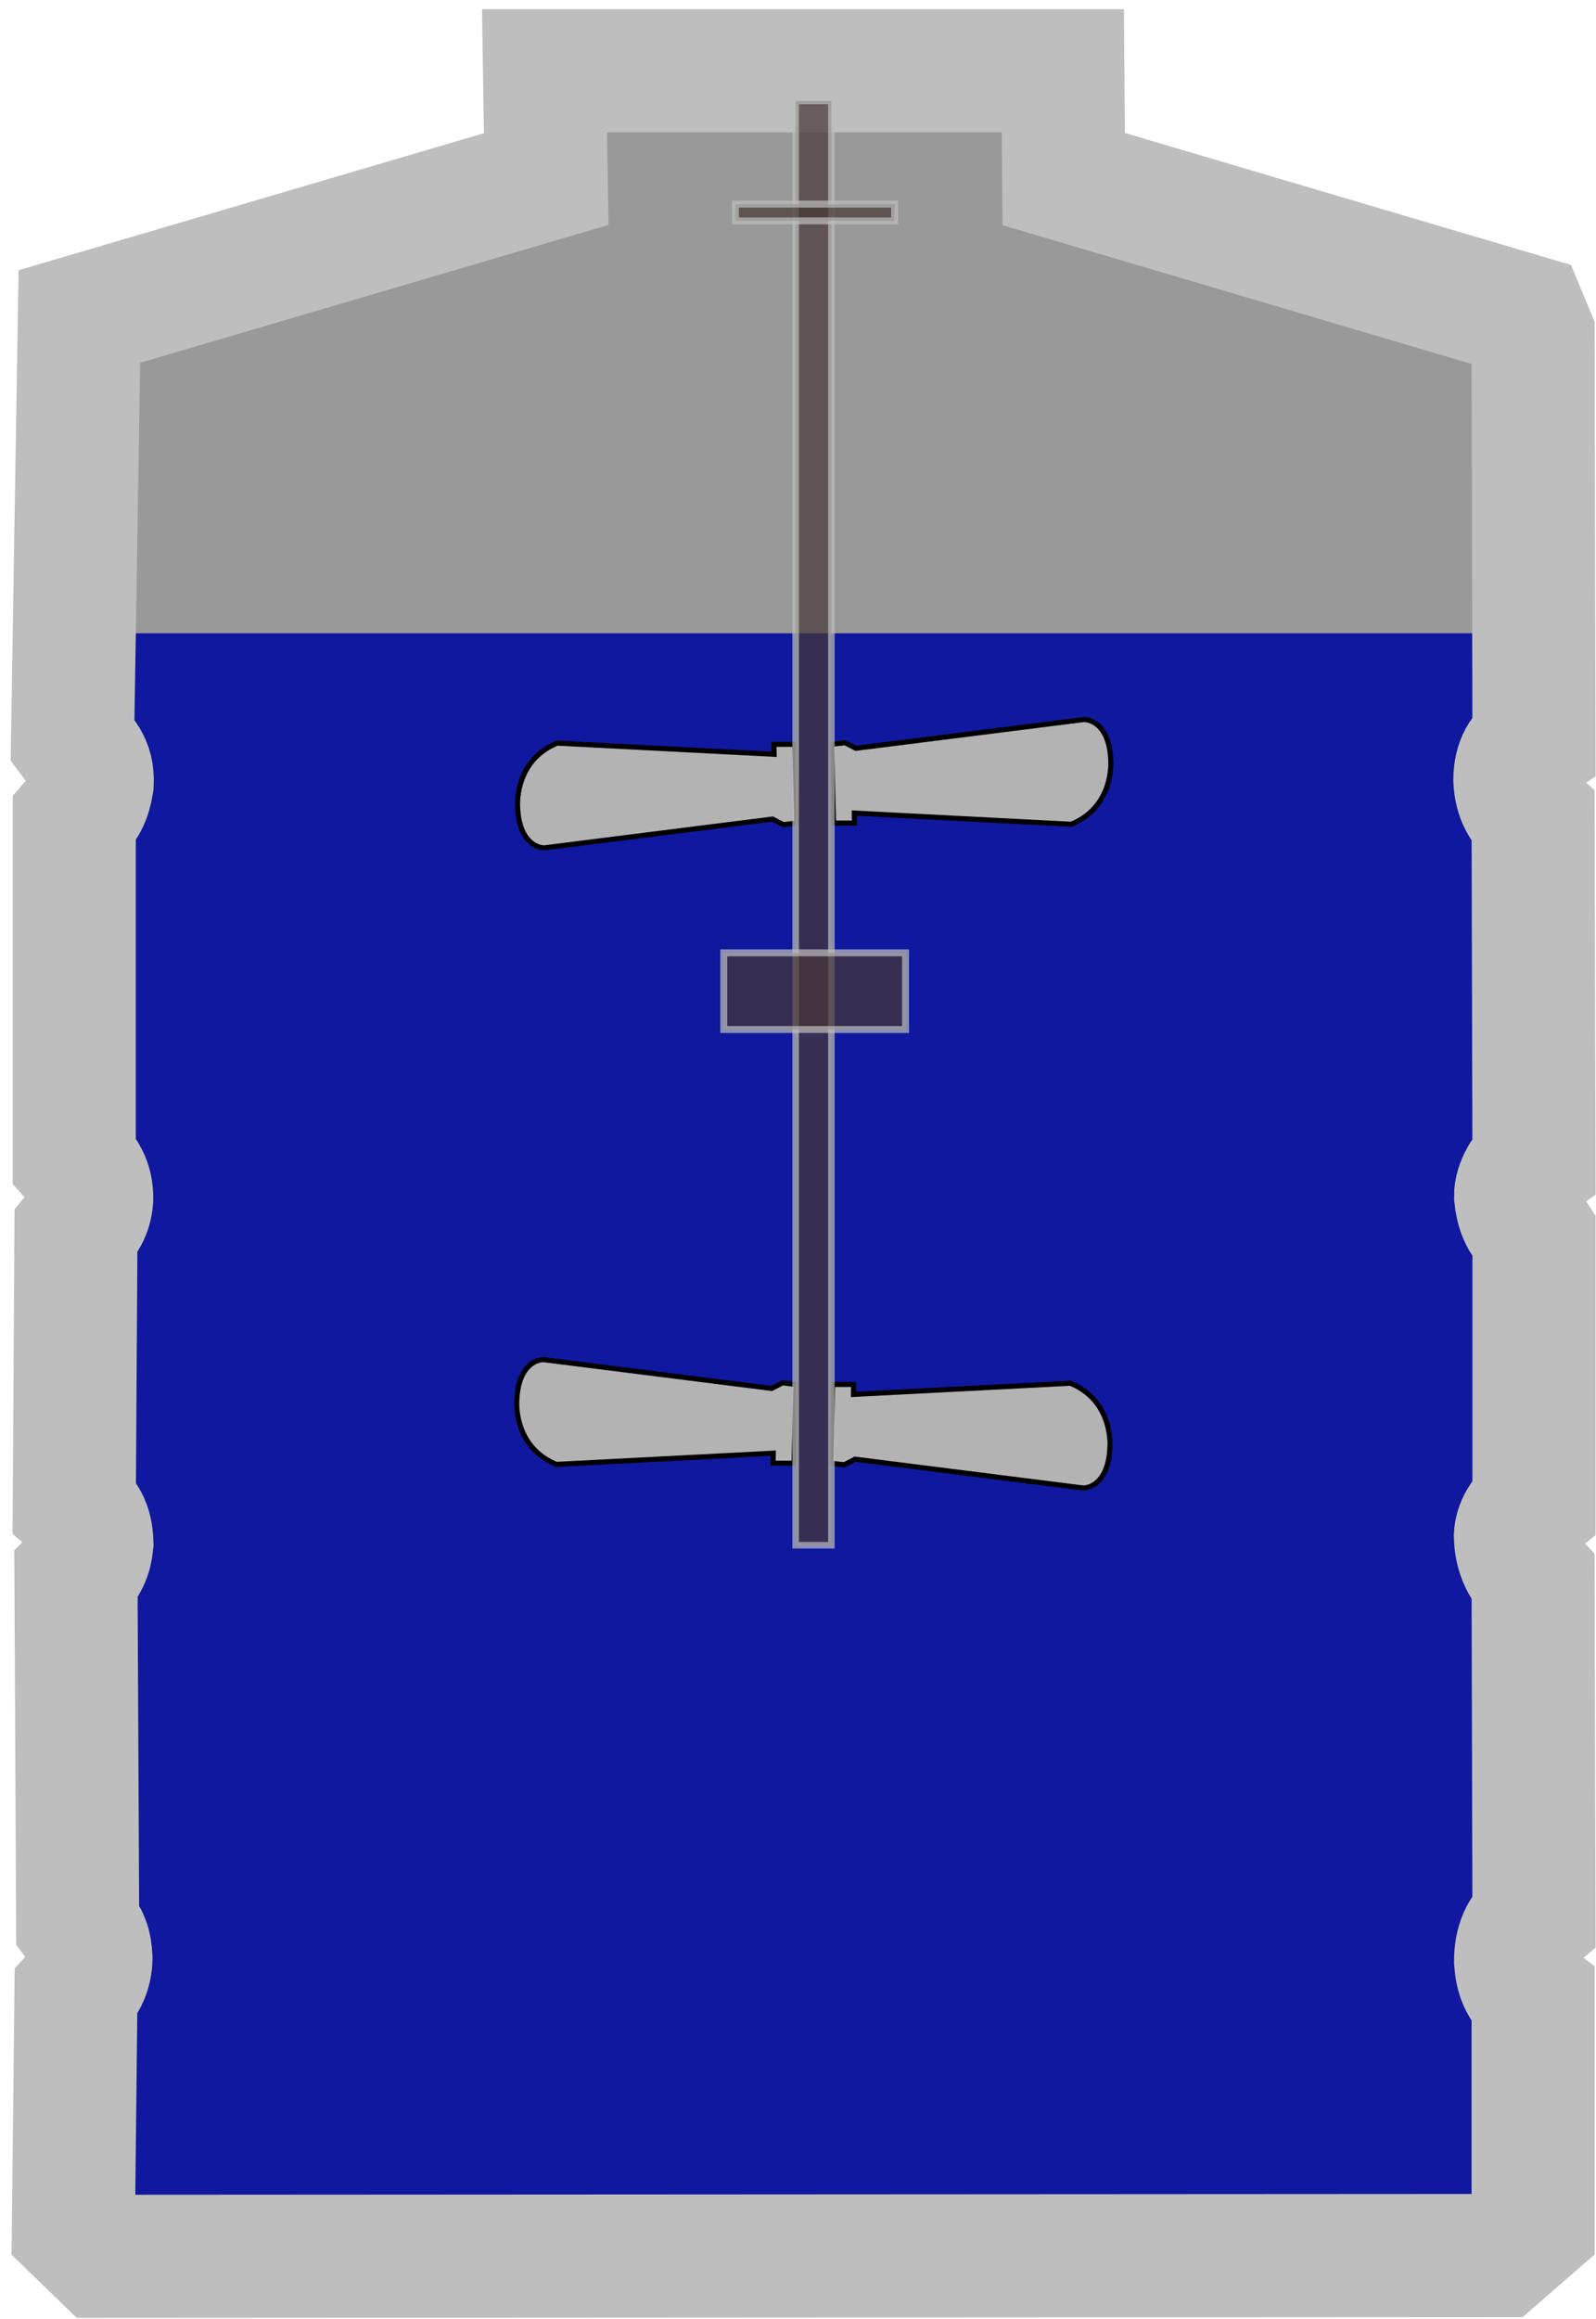 <svg width="84" height="122" viewBox="0 0 84 122" fill="none" xmlns="http://www.w3.org/2000/svg"  oncontextmenu="return false">
<g id="tankkhuayoff 1">
<g id="layer5">
<path id="path17198" d="M5.825 17.88L5.56 33.307L78.946 33.317L79.025 17.922L54.287 10.523V5.353L30.299 5.268L30.387 10.649L5.825 17.88Z" fill="#999999" stroke="#999999" stroke-width="0.265"/>
</g>
<g id="layer2">
<path id="rect869" d="M78.946 33.317H3.862V117.26H78.946V33.317Z" fill="#0F189E"/>
</g>
<g id="layer3">
<path id="path3212" d="M28.659 3.723L28.749 9.421L4.179 16.65L3.817 38.972C4.395 39.751 4.906 40.109 4.853 41.213C4.725 42.012 4.516 42.383 3.908 43.084V61.044C4.449 61.639 4.843 62.131 4.828 63.085C4.765 63.813 4.484 64.192 3.998 64.786L3.908 79.244C4.472 79.746 4.807 80.156 4.839 81.2C4.776 81.855 4.558 82.348 3.998 82.901L4.088 101.234C4.644 101.982 4.748 102.298 4.788 103.014C4.773 103.711 4.53 104.268 3.998 104.843L3.862 117.26L5.353 118.705L78.928 118.663L80.69 117.132V105.062C80.028 104.567 79.831 103.979 79.768 103.185C79.771 102.183 80.073 101.539 80.735 100.973L80.69 83.028C80.064 82.364 79.785 81.692 79.758 80.817C79.785 80.277 80.069 79.728 80.735 79.201V64.914C80.46 64.496 79.911 64.296 79.769 62.936C79.759 62.317 80.216 61.536 80.735 61.172L80.69 43.014C80.139 42.516 79.777 41.998 79.73 41.016C79.744 40.095 80.067 39.538 80.735 39.102L80.69 17.585L80.283 16.607L55.984 9.421L55.939 3.723H28.659Z" stroke="#BEBEBE" stroke-width="6.479"/>
</g>
<g id="layer4">
<g id="g17071">
<path id="path10034" d="M40.745 39.684L29.324 39.096C27.955 39.659 27.308 40.834 27.239 42.187C27.231 44.212 28.205 44.604 28.663 44.603L40.657 43.09L41.23 43.384L41.936 43.3L41.837 39.159H40.734L40.745 39.684Z" fill="#B3B3B3" stroke="black" stroke-width="0.265"/>
<path id="path10034-8" d="M44.96 42.774L56.381 43.363C57.751 42.799 58.397 41.625 58.466 40.272C58.474 38.247 57.5 37.855 57.043 37.856L45.049 39.369L44.475 39.075L43.77 39.159L43.869 43.3H44.971L44.96 42.774Z" fill="#B3B3B3" stroke="black" stroke-width="0.265"/>
</g>
<g id="g17075">
<path id="path10034-5" d="M44.916 73.361L56.337 72.773C57.706 73.336 58.353 74.51 58.422 75.864C58.43 77.889 57.456 78.281 56.999 78.28L45.004 76.766L44.431 77.061L43.726 76.977L43.825 72.836H44.927L44.916 73.361Z" fill="#B3B3B3" stroke="black" stroke-width="0.265"/>
<path id="path10034-8-4" d="M40.701 76.451L29.28 77.04C27.911 76.476 27.264 75.302 27.195 73.949C27.187 71.923 28.161 71.531 28.619 71.533L40.613 73.046L41.186 72.752L41.892 72.836L41.792 76.977H40.69L40.701 76.451Z" fill="#B3B3B3" stroke="black" stroke-width="0.265"/>
</g>
<path id="rect12141" opacity="0.711" d="M43.757 5.309H41.876V81.296H43.757V5.309Z" fill="url(#paint0_linear_0_1)" stroke="#BEBEBE" stroke-width="0.344"/>
<path id="rect12248" opacity="0.711" d="M47.088 10.739H38.71V11.622H47.088V10.739Z" fill="#483737" stroke="#BEBEBE" stroke-width="0.365"/>
<path id="rect12250" opacity="0.711" d="M47.661 50.128H38.093V54.163H47.661V50.128Z" fill="#483737" stroke="#BEBEBE" stroke-width="0.365"/>
</g>
</g>
<defs>
<linearGradient id="paint0_linear_0_1" x1="41.791" y1="43.302" x2="43.842" y2="43.302" gradientUnits="userSpaceOnUse">
<stop stop-color="#483737"/>
<stop offset="1" stop-color="#483737"/>
</linearGradient>
</defs>
</svg>
